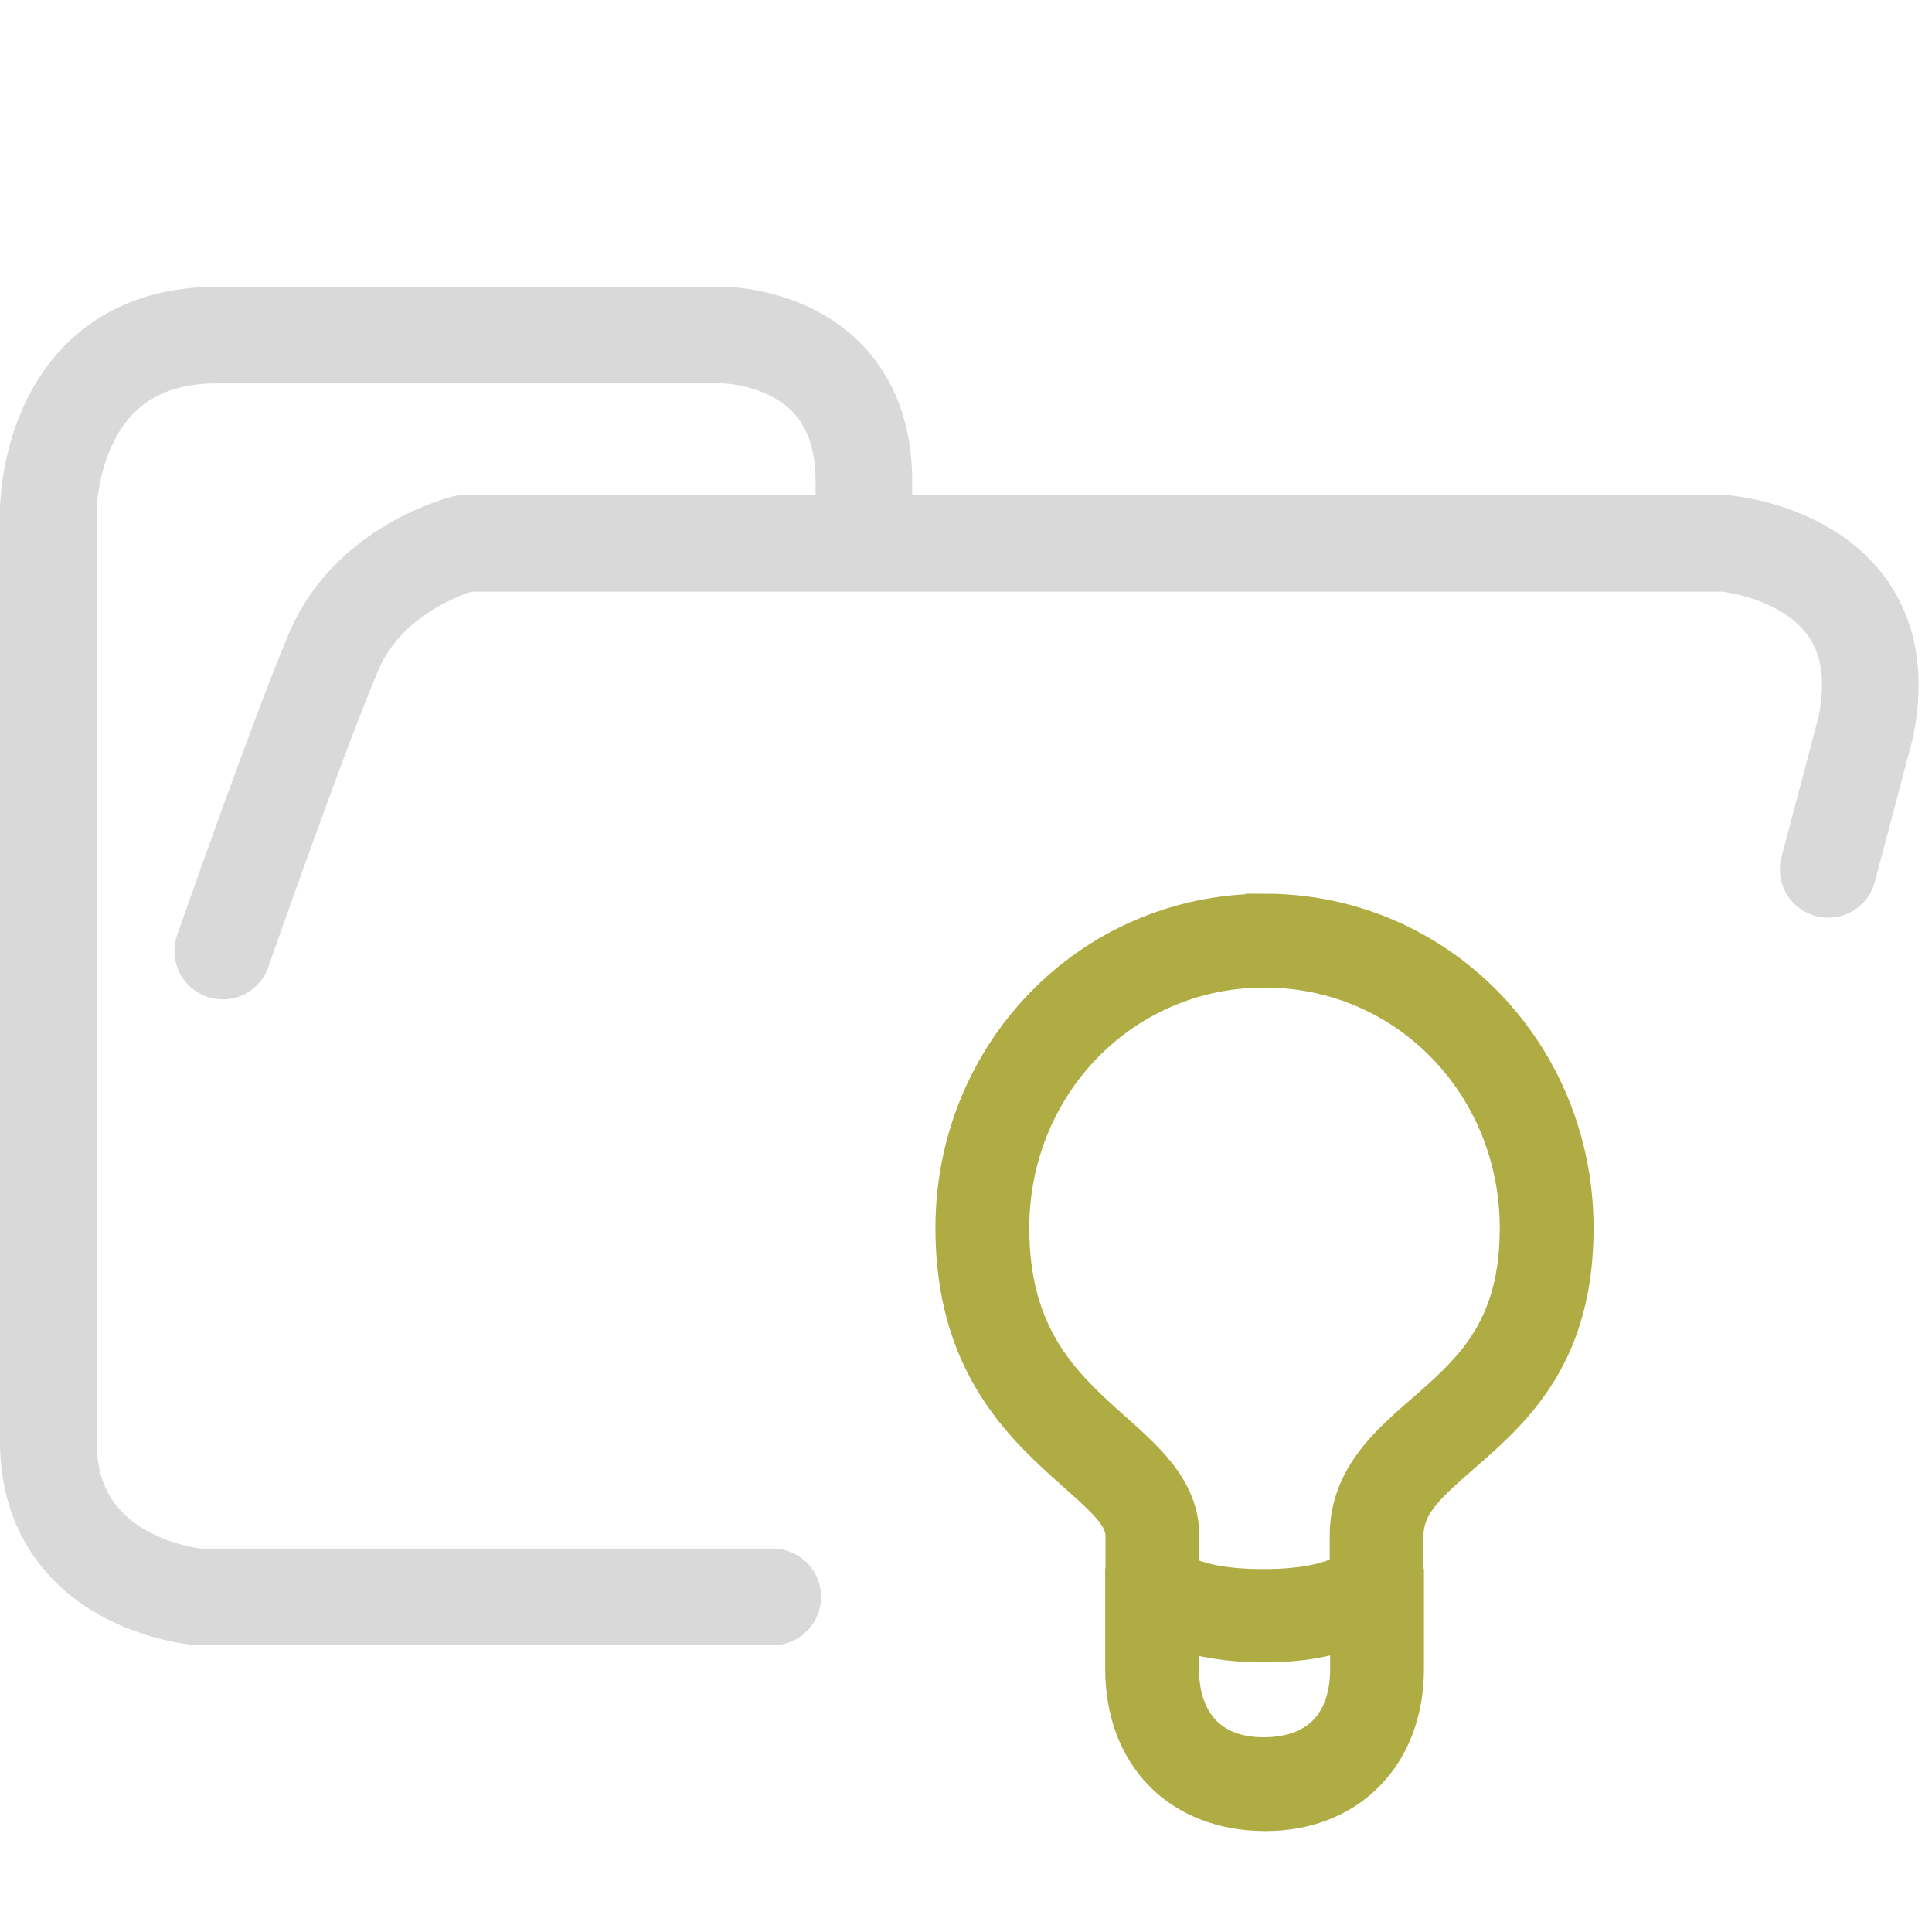 <svg xmlns="http://www.w3.org/2000/svg" width="100" height="100">
    <path fill="none" stroke="#d9d9d9" stroke-linecap="round" stroke-linejoin="round" stroke-width="5" d="M44.714 27.878v-2.975c0-7.56-7.295-7.56-7.295-7.56h-26.19c-8.729 0-8.729 9.048-8.729 9.048V74.6c0 7.436 7.773 8.056 7.773 8.056H40M94.627 45l1.939-7.331c1.833-8.828-7.31-9.543-7.31-9.543h-65.23s-4.886 1.206-6.747 5.588c-1.86 4.381-5.75 15.511-5.75 15.511" paint-order="fill markers stroke"/>
    <path fill="#aeac43" stroke="#aeac43" stroke-width="1.945" d="M65.45 47.233c-9.006 0-16.06 7.326-16.06 16.333 0 6.785 3.333 10.017 5.967 12.376 1.695 1.52 2.836 2.435 2.836 3.563v2.468c0 .063.009.125.017.187h-.033v4.213c0 4.444 2.874 7.43 7.326 7.43 4.296 0 7.228-2.986 7.228-7.43V82.16h-.042c.008-.063.019-.125.019-.188v-2.468c0-1.717 1.275-2.755 3.207-4.443 2.616-2.283 5.595-5.125 5.595-11.496.001-9.007-7.054-16.334-16.06-16.334Zm-.055 43.66c-2.725 0-4.307-1.69-4.307-4.52l-.02-1.94c1.046.357 2.473.638 4.383.638 1.884 0 3.313-.301 4.37-.671v1.973c0 2.872-1.604 4.52-4.426 4.52zm8.607-18.023c-1.977 1.726-4.204 3.511-4.204 6.635v1.84c-.69.385-1.964.843-4.372.843-2.527 0-3.726-.448-4.321-.794v-1.89c0-2.483-1.942-4.06-3.806-5.73-2.47-2.214-4.997-4.723-4.997-10.21 0-7.4 5.748-13.42 13.148-13.42 7.402 0 13.15 6.02 13.15 13.422 0 5.049-2.204 7.212-4.598 9.304z"/>
</svg>
